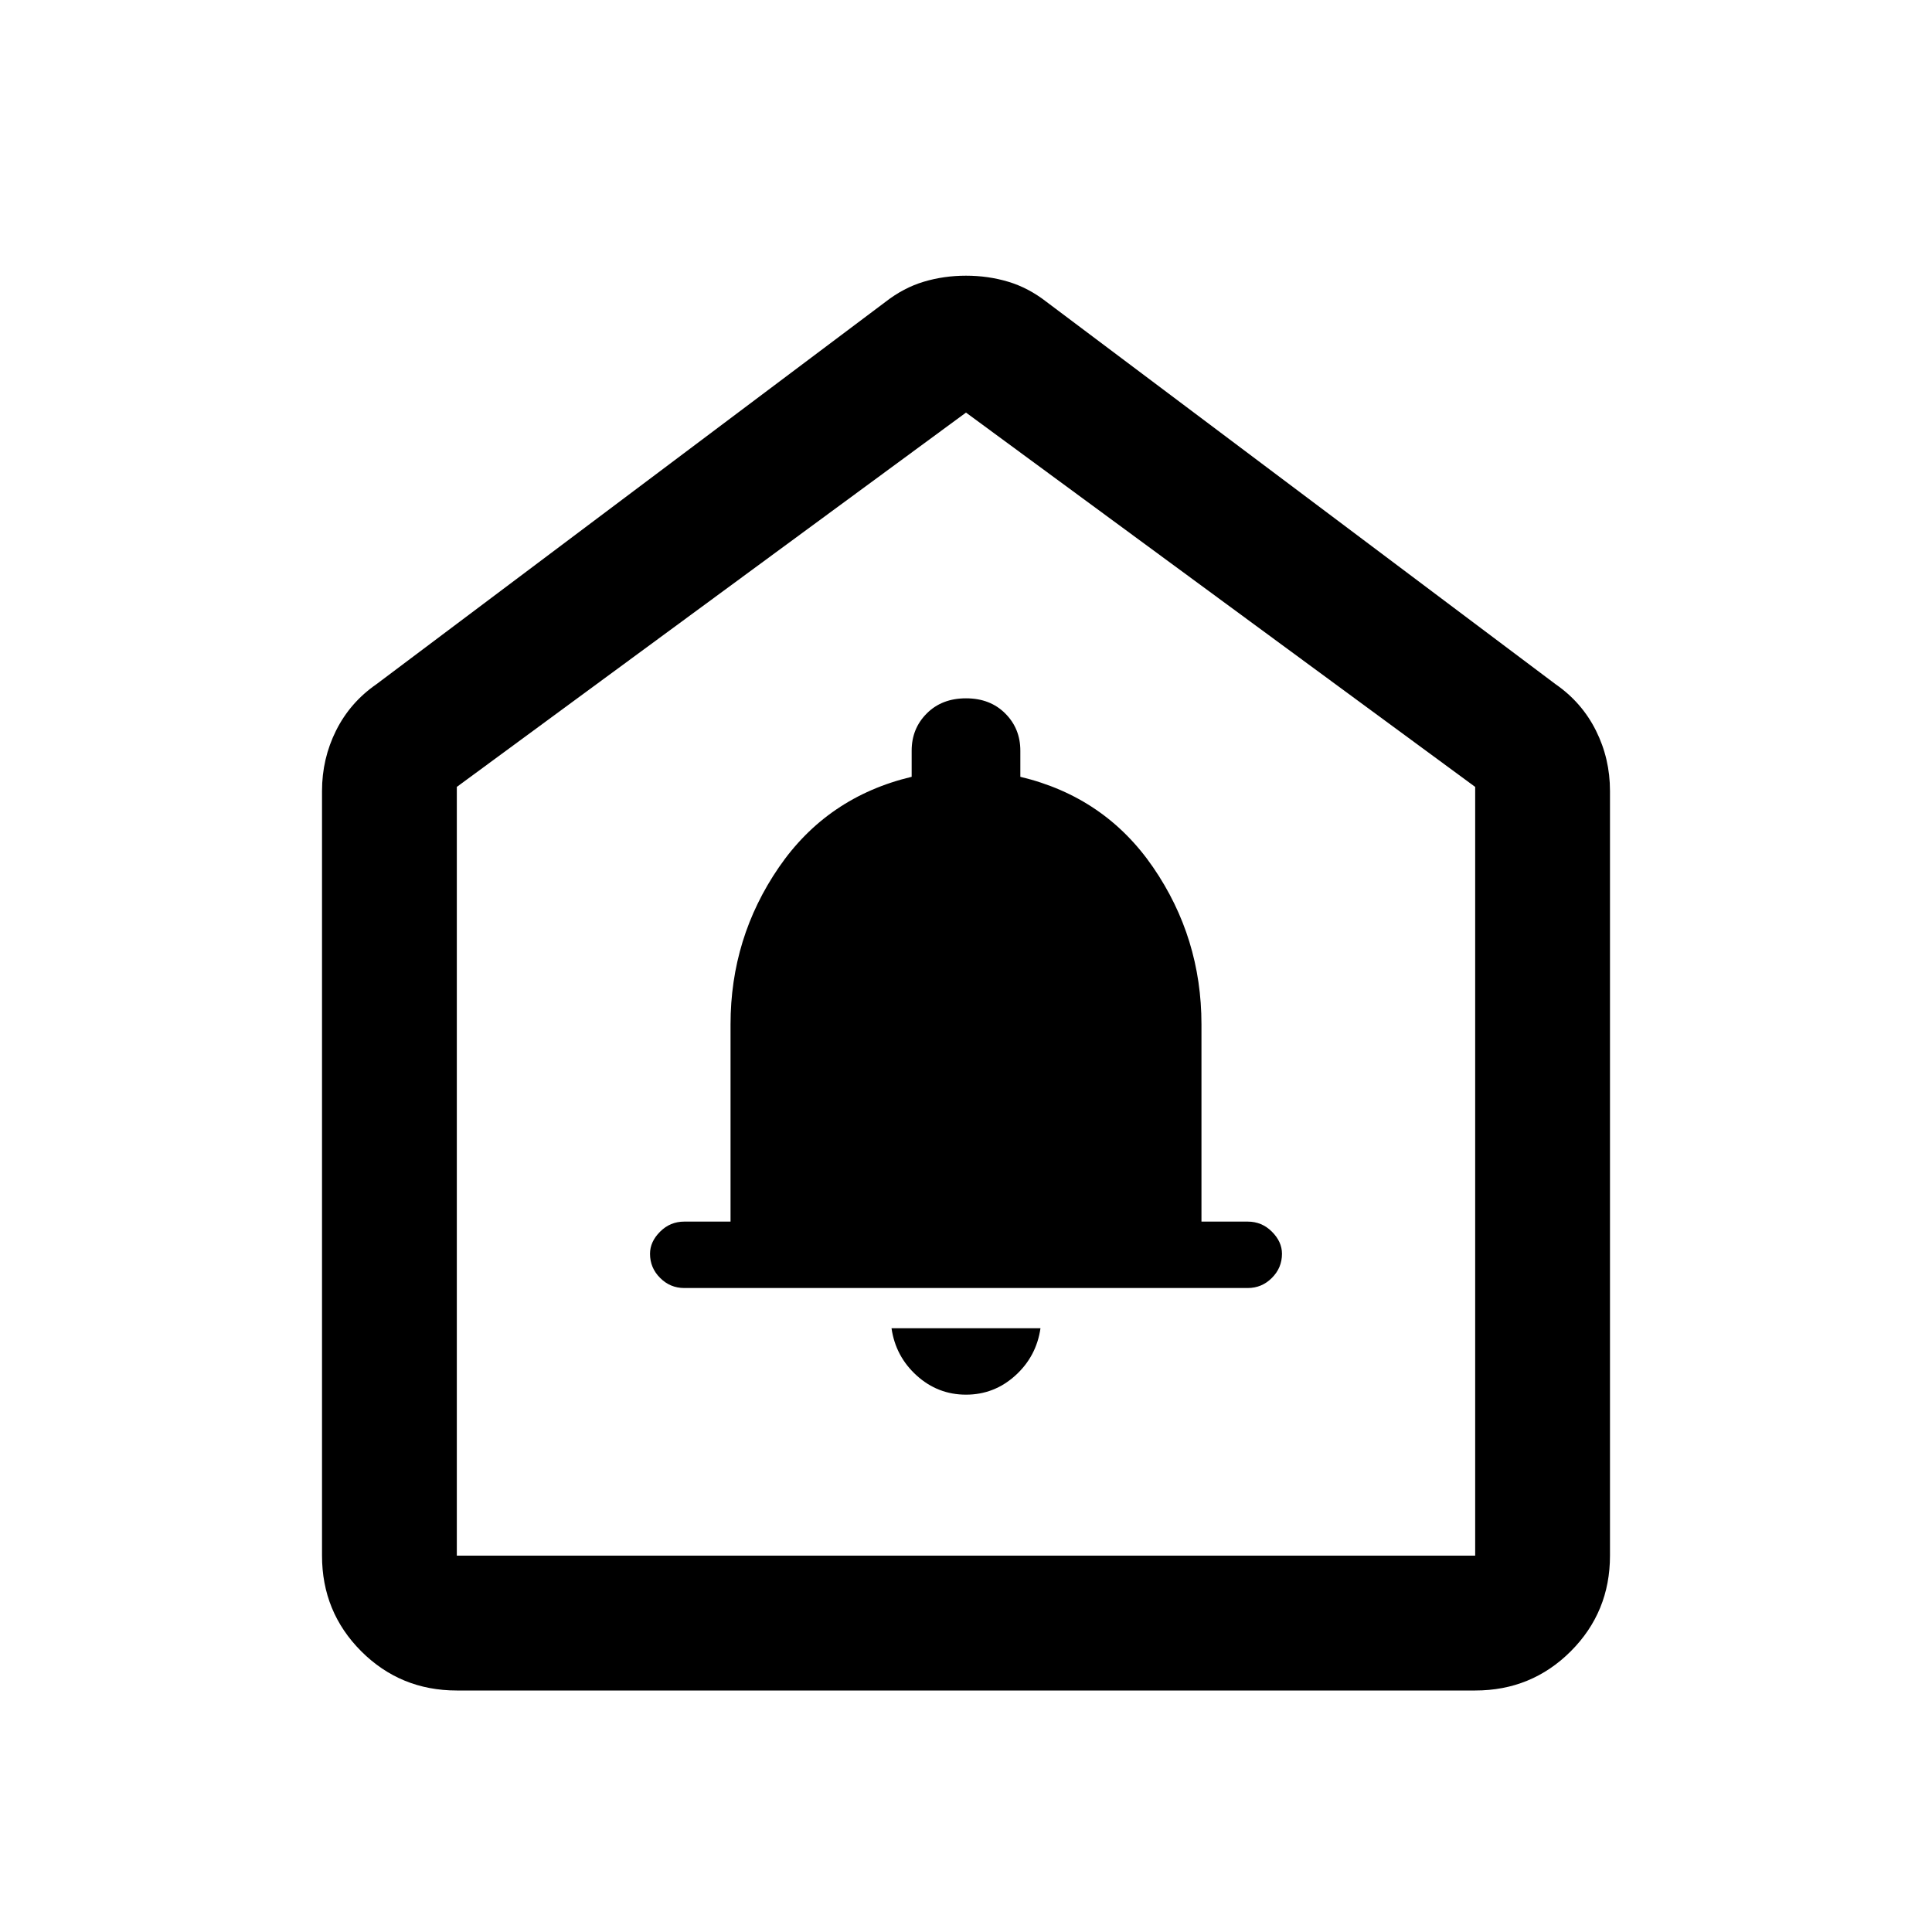 <svg xmlns="http://www.w3.org/2000/svg" height="40" width="40"><path d="M20 28.875q.583 0 1.021-.396.437-.396.521-.979h-3.084q.084.583.521.979.438.396 1.021.396Zm-5.833-2.208h11.666q.292 0 .5-.209.209-.208.209-.5 0-.25-.209-.458-.208-.208-.5-.208h-.958v-4.084q0-1.791-1-3.25-1-1.458-2.75-1.875v-.541q0-.459-.313-.771-.312-.313-.812-.313t-.812.313q-.313.312-.313.771v.541q-1.75.417-2.75 1.875-1 1.459-1 3.25v4.084h-.958q-.292 0-.5.208-.209.208-.209.458 0 .292.209.5.208.209.5.209ZM9.458 35q-1.166 0-1.979-.812-.812-.813-.812-1.98V16.375q0-.667.291-1.25.292-.583.834-.958L18.333 6.25q.375-.292.792-.417.417-.125.875-.125t.875.125q.417.125.792.417l10.541 7.917q.542.375.834.958.291.583.291 1.25v15.833q0 1.167-.812 1.98-.813.812-1.979.812Zm0-2.792h21.084V16.292L20 8.542l-10.542 7.75ZM20 20.25Z"/></svg>